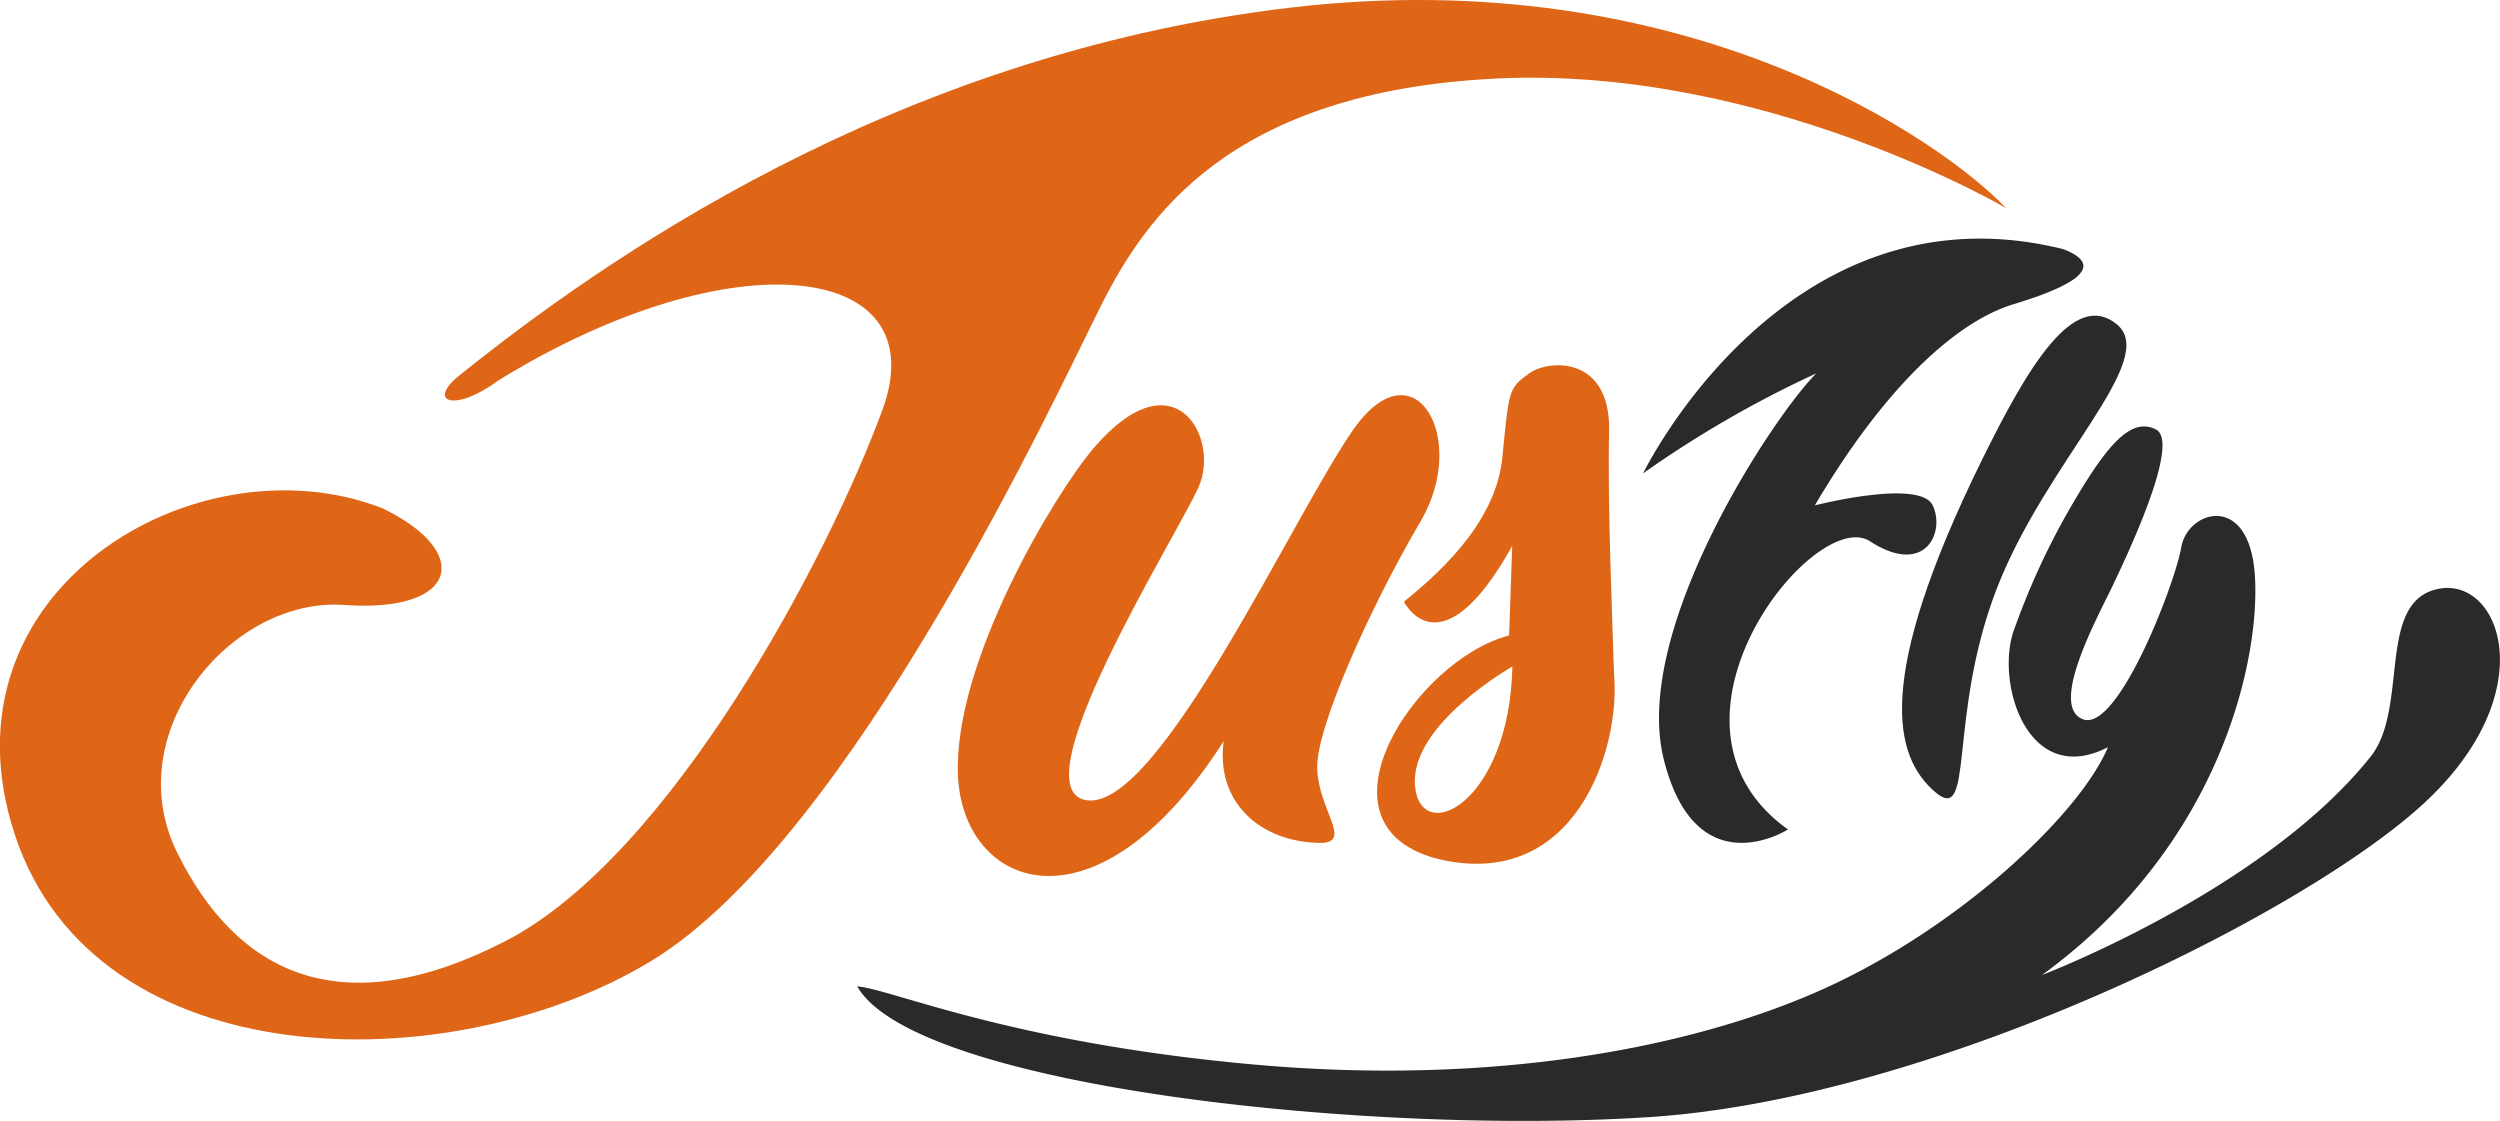<svg xmlns="http://www.w3.org/2000/svg" width="80.292" height="36" viewBox="0 0 80.292 36"><defs><style>.a{fill:#df6616;isolation:isolate;}.b{fill:#2a2a2a;}</style></defs><g transform="translate(-85.867 -327.261)"><path class="a" d="M100.619,339.319c4.468-3.582,13.855-10.289,26.656-11.809s21.02,4.328,23.021,6.435c0,0-7.8-4.583-16.383-4.161s-11.273,4.482-12.7,7.323-8.007,17.121-14.434,21.019-17.851,3.793-20.436-4.059,5.844-12.8,11.8-10.485c2.95,1.422,2.423,3.371-1.212,3.108s-7.272,4.109-5.374,7.954,5.216,5.581,10.536,2.845,10.378-12.327,12.116-17.068-4.794-5.581-12.327-.948C100.46,340.53,99.558,340.168,100.619,339.319Z" transform="translate(0)"/><path class="a" d="M254.154,396.574c-1.245,1.448-4.531,6.9-4.372,10.536s4.425,5.32,8.534-1.106c-.264,1.945,1.159,3.267,3.161,3.267.948-.053-.1-1.054-.158-2.368s1.739-5.272,3.319-7.957-.211-5.74-2.16-2.948-6.216,12.169-8.535,11.906,2.866-8.481,3.567-10.063S256.734,393.571,254.154,396.574Z" transform="translate(-133.148 -54.938)"/><path class="a" d="M329.128,399.691c-.053-1.844-.211-5.374-.158-7.8s-1.945-2.318-2.582-1.844-.632.474-.846,2.687-2.265,3.9-3.161,4.636c0,0,1.17,2.351,3.477-1.791l-.1,2.875c-3,.769-6.546,6.134-2.24,7.188C327.894,406.657,329.347,402.09,329.128,399.691Zm-6.393,3.581c-.157-1.968,3.129-3.819,3.129-3.819C325.767,403.882,322.893,405.24,322.736,403.272Z" transform="translate(-191.424 -50.784)"/><path class="b" d="M367.057,375.633s4.566-9.422,13.5-7.2c1.481.576.164,1.234-1.607,1.769s-4.073,2.551-6.377,6.459c0,0,3.374-.864,3.785,0s-.247,2.3-2.016,1.152-7.406,5.842-2.633,9.257c0,0-2.96,1.892-3.991-2.264s3.539-11.026,4.9-12.384A35.034,35.034,0,0,0,367.057,375.633Z" transform="translate(-228.419 -33.169)"/><path class="b" d="M413.915,385.949c1.479-3.009,2.968-5.529,4.351-4.391s-2.276,4.391-3.862,8.5-.692,7.643-1.992,6.505S410.46,392.983,413.915,385.949Z" transform="translate(-264.412 -43.88)"/><path class="b" d="M271.491,402.935c1.219-2.114,1.992-3.009,2.8-2.6s-.935,4.066-1.4,5.041-2.056,3.862-.937,4.269,2.95-4.35,3.152-5.528,2.154-1.776,2.358.838-1.015,8.675-6.83,12.9c0,0,7.155-2.724,10.57-7.034,1.22-1.585.162-4.96,2.155-5.366s3.415,3.334-.488,6.912-15.733,9.447-24.8,10.049-23.66-.984-25.49-4.195c1.1.084,4.964,1.829,12.87,2.521s14.45-.65,18.6-2.642,7.806-5.447,8.7-7.561c-2.521,1.3-3.586-1.924-3.053-3.666A23.816,23.816,0,0,1,271.491,402.935Z" transform="translate(-119.183 -59.281)"/></g></svg>